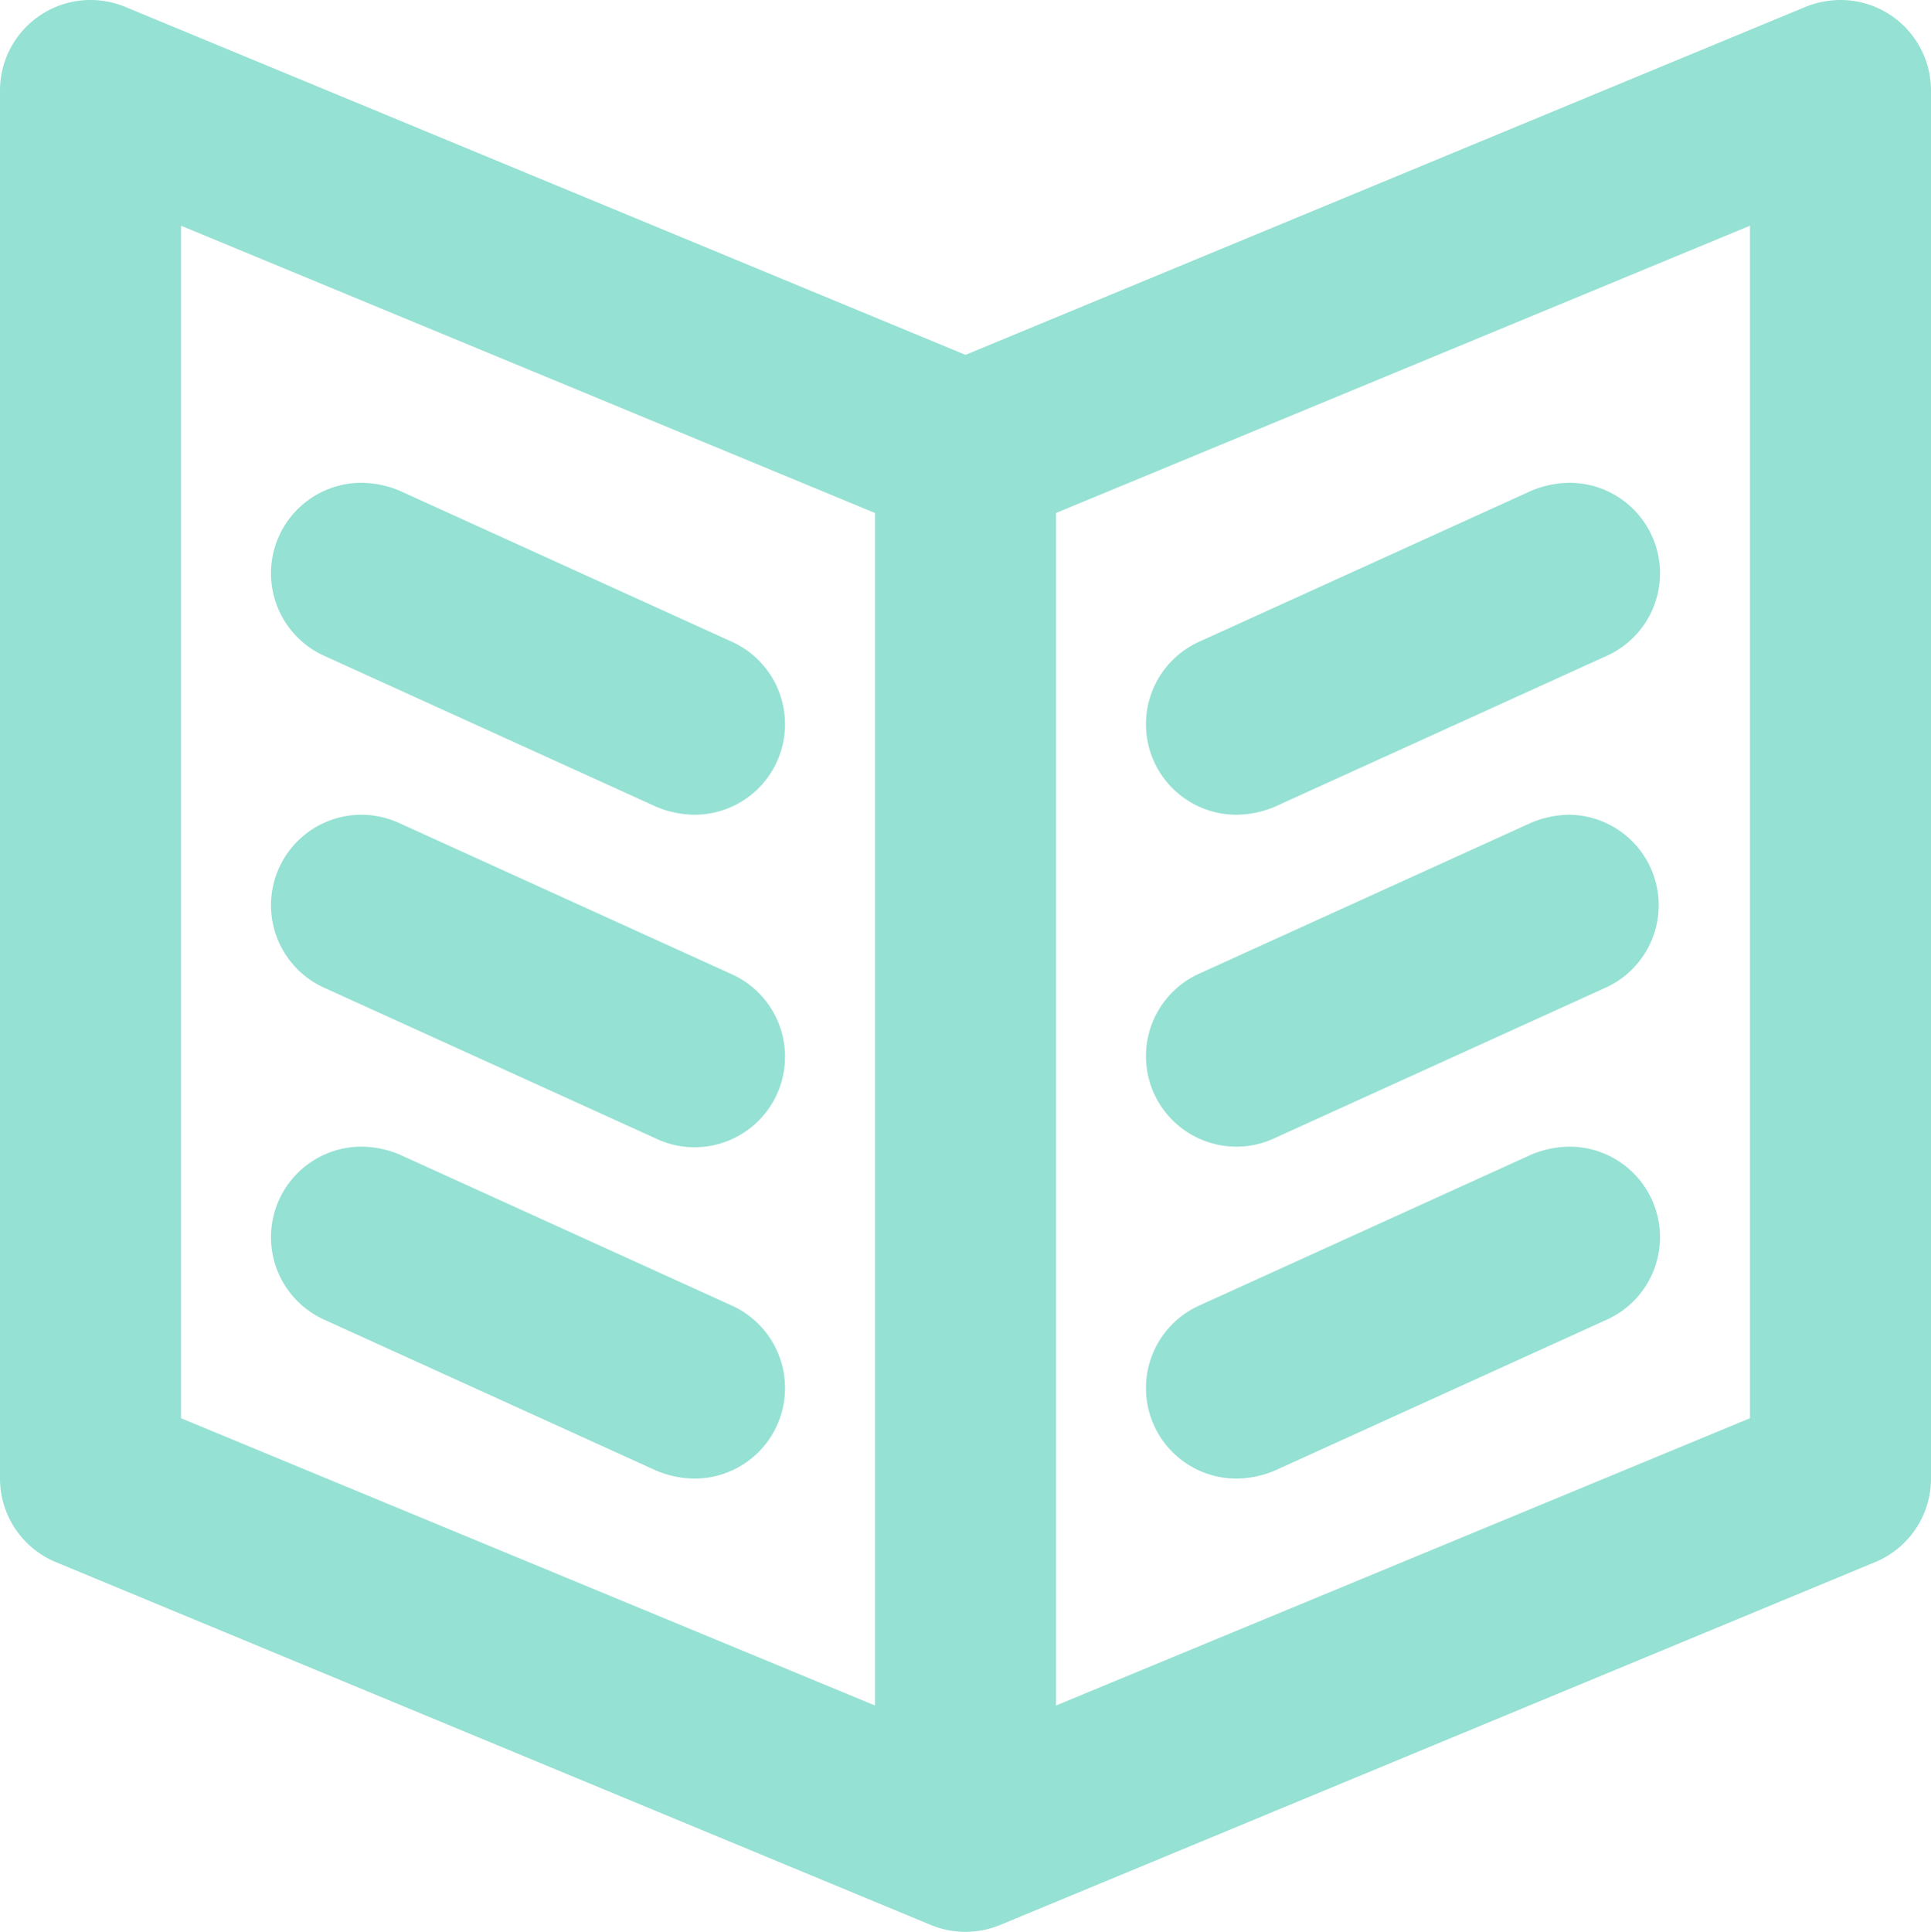 <svg id="Слой_1" data-name="Слой 1" xmlns="http://www.w3.org/2000/svg" viewBox="0 0 32 32.01"><g id="Слой_2" data-name="Слой 2"><g id="service"><g id="_4" data-name="4"><path d="M5.38 21.87l5.5 2.5a1.68 1.68 0 0 0 .62.13 1.5 1.5 0 0 0 .62-2.87l-5.5-2.5A1.68 1.68 0 0 0 6 19a1.5 1.5 0 0 0-.62 2.87zm0-11l5.5 2.5a1.68 1.68 0 0 0 .62.13 1.5 1.5 0 0 0 .62-2.87l-5.5-2.5A1.68 1.68 0 0 0 6 8a1.5 1.5 0 0 0-.62 2.87zm0 5.5l5.5 2.5a1.48 1.48 0 0 0 .62.14 1.5 1.5 0 0 0 .62-2.87l-5.5-2.5A1.51 1.51 0 0 0 6 13.5a1.5 1.5 0 0 0-.62 2.87zM20.5 24.5a1.68 1.68 0 0 0 .62-.13l5.5-2.5A1.5 1.5 0 0 0 26 19a1.68 1.68 0 0 0-.62.13l-5.5 2.5a1.5 1.5 0 0 0 .62 2.87zm0-11a1.68 1.68 0 0 0 .62-.13l5.5-2.5A1.5 1.5 0 0 0 26 8a1.68 1.68 0 0 0-.62.13l-5.5 2.5a1.5 1.5 0 0 0 .62 2.87zM30.5 0a1.56 1.56 0 0 0-.57.11L16 5.88 2.09.12A1.52 1.52 0 0 0 1.5 0 1.5 1.5 0 0 0 0 1.5v23a1.5 1.5 0 0 0 .94 1.39l14.47 6a1.51 1.51 0 0 0 1.18 0l14.47-6A1.5 1.5 0 0 0 32 24.5v-23A1.5 1.5 0 0 0 30.5 0zm-16 28.26L3 23.5V3.74L14.5 8.5zM29 23.5l-11.5 4.76V8.5L29 3.74zM20.5 19a1.48 1.48 0 0 0 .62-.14l5.5-2.5A1.5 1.5 0 0 0 26 13.5a1.68 1.68 0 0 0-.62.13l-5.5 2.5A1.5 1.5 0 0 0 20.5 19z" fill="#95e1d3" id="BOOK_2" data-name="BOOK 2"/></g></g></g></svg>